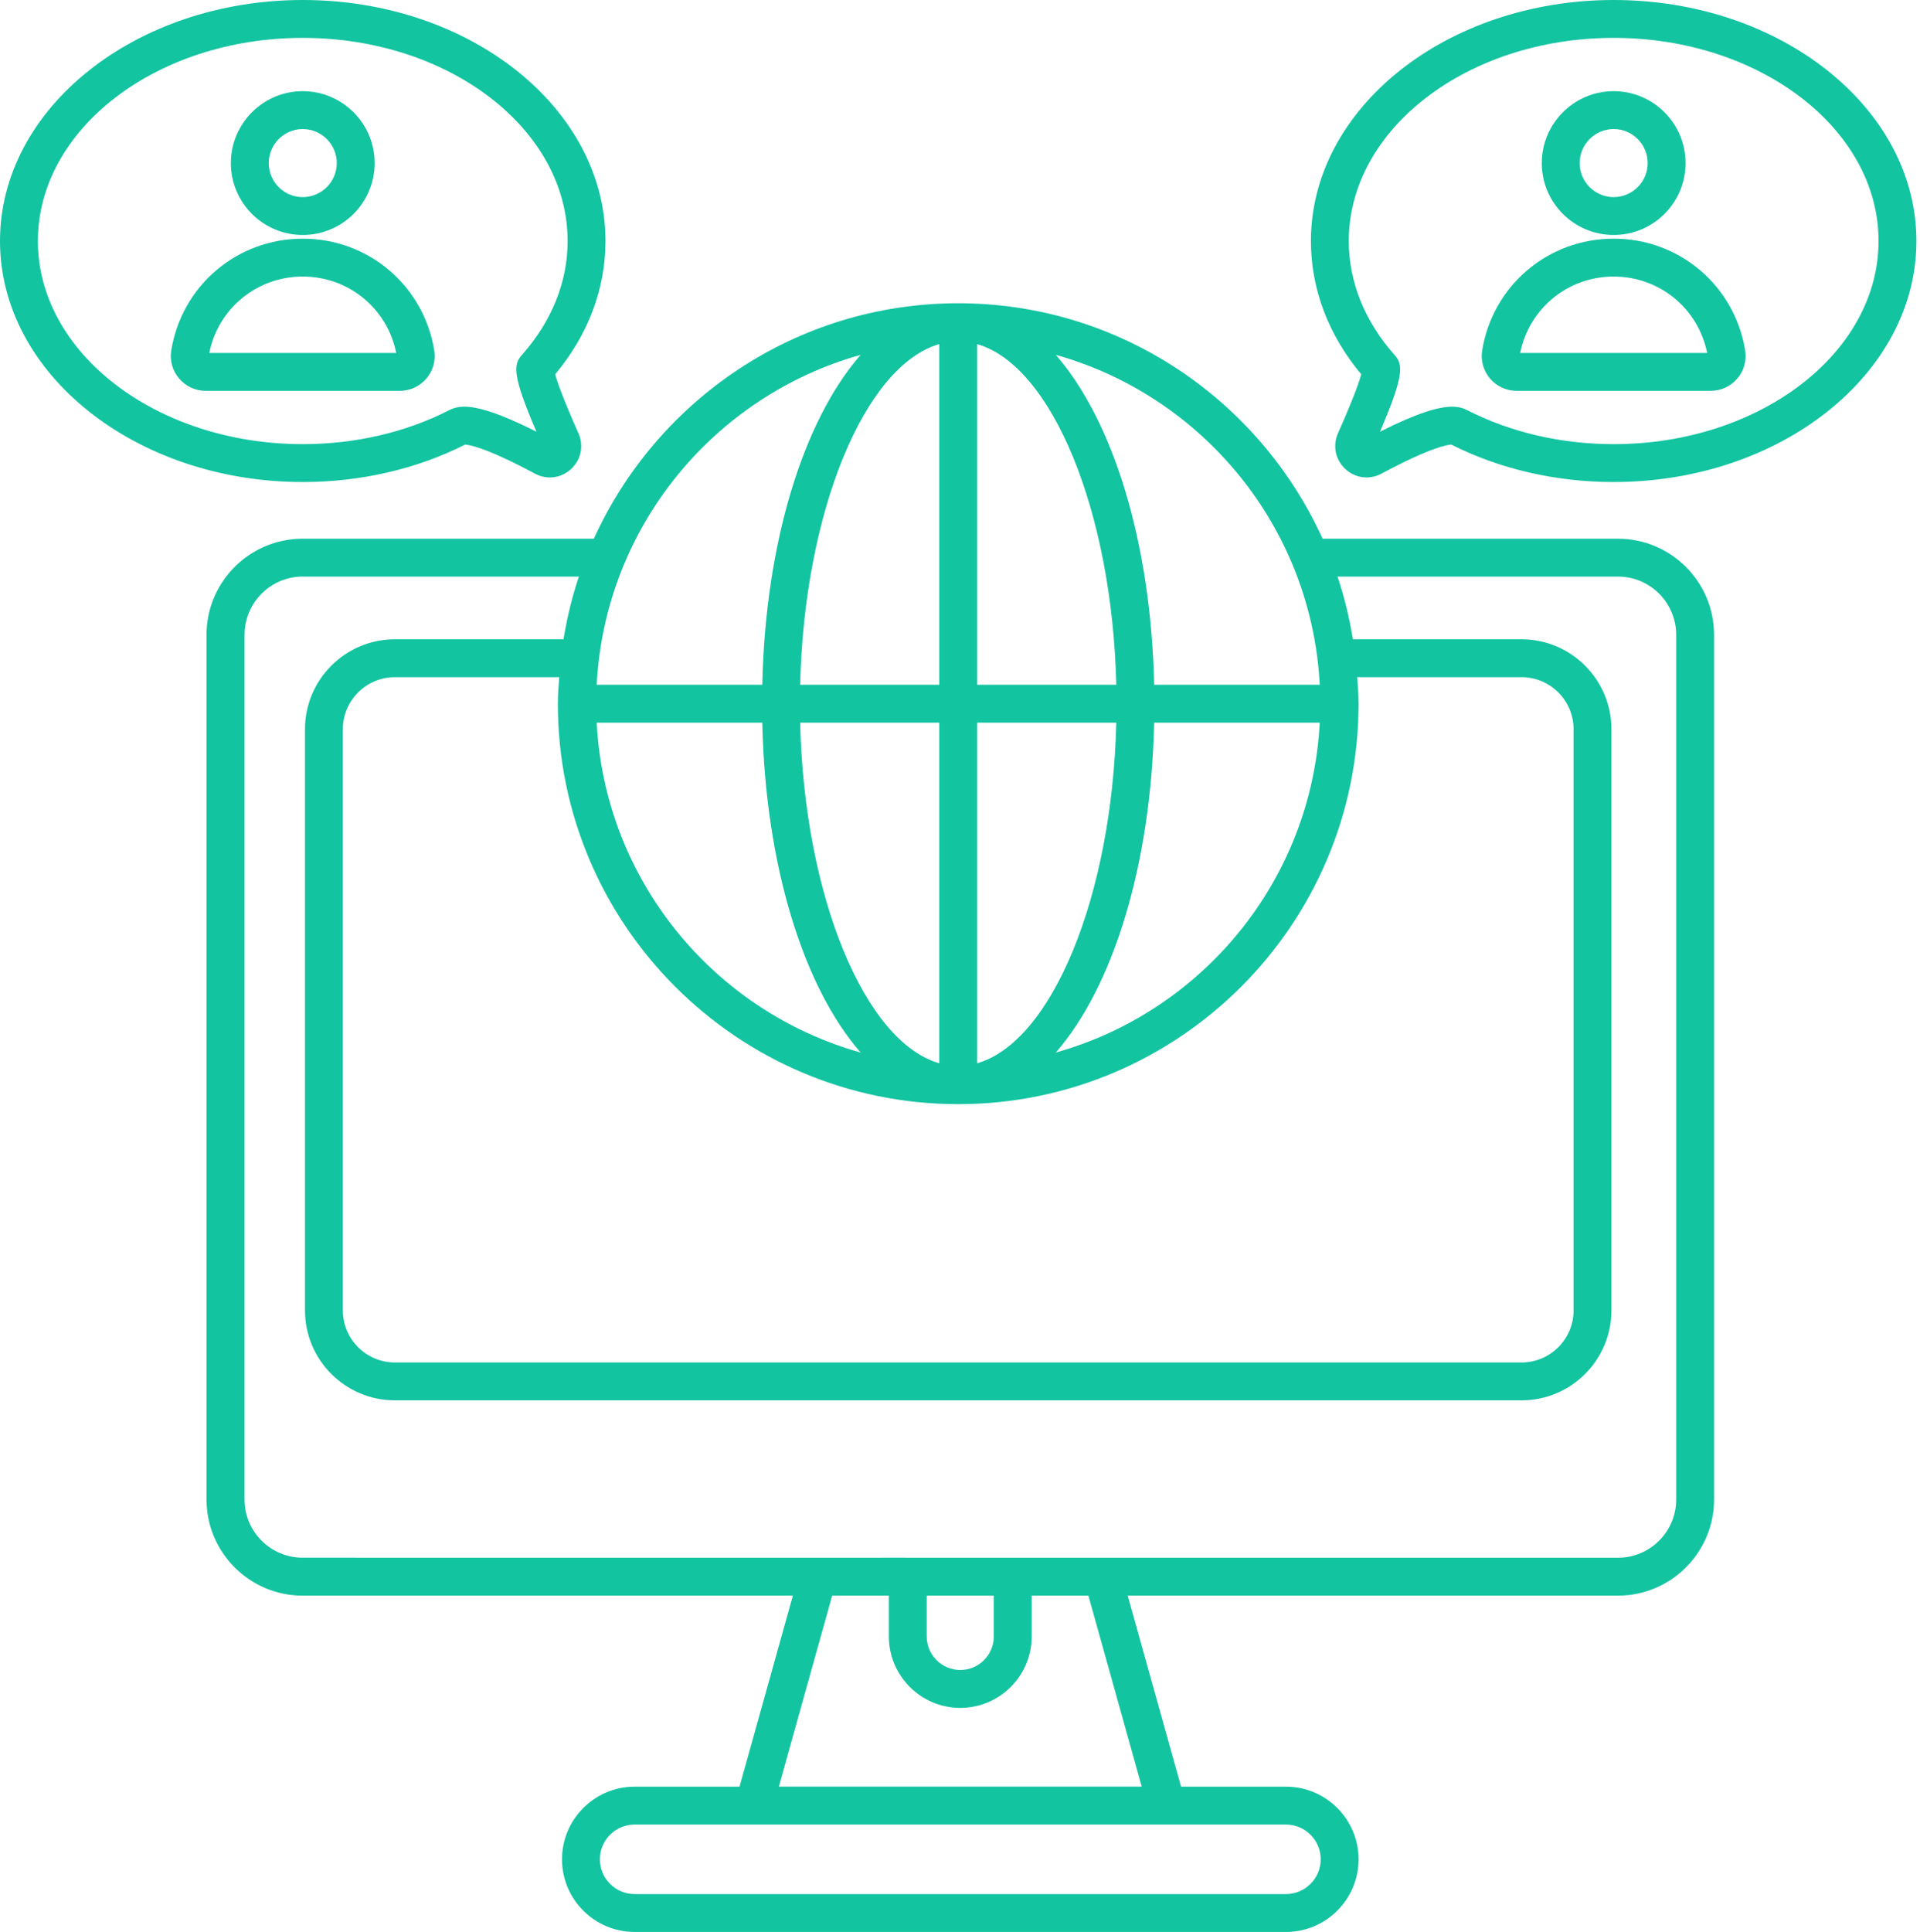 <svg width="488" height="491" viewBox="0 0 488 491" fill="none" xmlns="http://www.w3.org/2000/svg">
<path d="M411.234 136.887H336.157C320.142 101.661 284.699 77.059 243.548 77.059C202.395 77.059 166.952 101.661 150.937 136.887H90.464V136.882H76.924C75.238 136.882 73.591 137.056 72.001 137.384C60.881 139.664 52.491 149.524 52.491 161.309V381.035C52.491 394.501 63.447 405.457 76.913 405.457H201.524L187.961 454H161.304C151.126 454 142.844 462.282 142.844 472.462C142.844 482.638 151.126 490.919 161.304 490.919H326.845C337.023 490.919 345.305 482.637 345.305 472.462C345.305 462.282 337.023 454 326.845 454H300.19L286.626 405.457H411.236C424.702 405.457 435.658 394.501 435.658 381.035V161.309C435.656 147.843 424.7 136.887 411.234 136.887ZM335.433 173.999H293.347C292.547 137.582 282.812 106.745 268.347 90.172C305.631 100.621 333.348 133.936 335.433 173.999ZM335.433 183.625C333.348 223.692 305.631 257.009 268.346 267.457C282.811 250.884 292.547 220.043 293.347 183.625H335.433ZM248.36 87.445C267.336 92.891 282.67 129.886 283.726 173.999H248.36V87.445ZM248.36 183.625H283.726C282.67 227.738 267.336 264.736 248.36 270.183V183.625ZM238.734 87.445V173.999H203.368C204.424 129.886 219.758 92.891 238.734 87.445ZM238.734 183.625V270.183C219.758 264.736 204.424 227.738 203.368 183.625H238.734ZM218.747 90.172C204.282 106.745 194.547 137.582 193.747 173.999H151.659C153.744 133.936 181.463 100.621 218.747 90.172ZM193.747 183.625C194.547 220.043 204.283 250.884 218.748 267.457C181.463 257.009 153.744 223.692 151.659 183.625H193.747ZM243.547 280.57C299.655 280.57 345.302 234.922 345.302 178.812C345.302 176.537 345.108 174.31 344.96 172.072H386.722C394.014 172.072 399.948 178.004 399.948 185.293V332.985C399.948 340.28 394.014 346.211 386.722 346.211H100.372C93.08 346.211 87.146 340.279 87.146 332.985V185.294C87.146 178.004 93.08 172.073 100.372 172.073H142.131C141.983 174.311 141.789 176.538 141.789 178.813C141.789 234.922 187.437 280.57 243.547 280.57ZM326.843 463.626C331.715 463.626 335.677 467.588 335.677 472.462C335.677 477.331 331.715 481.294 326.843 481.294H161.302C156.43 481.294 152.468 477.332 152.468 472.462C152.468 467.588 156.43 463.626 161.302 463.626H326.843ZM290.189 453.981H197.958L211.513 405.457H225.919V415.825C225.919 425.836 234.062 433.982 244.073 433.982C254.082 433.982 262.225 425.837 262.225 415.825V405.457H276.631L290.189 453.981ZM235.545 415.826V405.458H252.599V415.826C252.599 420.531 248.773 424.357 244.073 424.357C239.371 424.356 235.545 420.53 235.545 415.826ZM426.03 381.035C426.03 389.194 419.393 395.831 411.234 395.831C345.95 395.803 91.083 395.831 90.463 395.831V395.817H76.923C68.775 395.817 62.148 389.19 62.148 381.04V161.332C62.148 154.184 67.217 148.202 73.937 146.813C74.916 146.612 75.912 146.511 76.911 146.512H147.132C145.405 151.653 144.12 156.978 143.23 162.445H100.371C87.77 162.445 77.519 172.696 77.519 185.292V332.984C77.519 345.585 87.77 355.836 100.371 355.836H386.722C399.323 355.836 409.574 345.585 409.574 332.984V185.294C409.574 172.698 399.323 162.447 386.722 162.447H343.861C342.971 156.98 341.686 151.654 339.959 146.514H411.233C419.392 146.514 426.029 153.151 426.029 161.31V381.035H426.03Z" fill="#13C4A1"/>
<path d="M410.143 0C367.713 0 333.192 27.472 333.192 61.243C333.192 73.412 337.608 85.087 345.983 95.117C345.513 96.847 344.131 100.955 340.075 110.078C338.667 113.246 339.393 116.813 341.929 119.168C344.462 121.523 348.077 121.993 351.12 120.357C363.698 113.626 367.954 113.015 368.877 112.973C381.189 119.196 395.447 122.486 410.142 122.486C452.572 122.486 487.09 95.014 487.09 61.243C487.09 27.472 452.574 0 410.143 0ZM410.143 112.86C396.802 112.86 383.907 109.861 372.847 104.188C371.888 103.699 370.73 103.342 369.087 103.342C365.75 103.342 360.422 104.823 350.747 109.701C356.935 95.281 356.625 92.649 354.465 90.214C346.846 81.641 342.818 71.625 342.818 61.242C342.818 32.783 373.019 9.625 410.143 9.625C447.265 9.625 477.465 32.783 477.465 61.242C477.465 89.701 447.265 112.86 410.143 112.86Z" fill="#13C4A1"/>
<path d="M410.15 59.711C420.22 59.711 428.412 51.519 428.412 41.451C428.412 31.369 420.22 23.167 410.15 23.167C400.071 23.167 391.871 31.369 391.871 41.451C391.872 51.518 400.071 59.711 410.15 59.711ZM410.15 32.793C414.911 32.793 418.786 36.675 418.786 41.451C418.786 46.212 414.911 50.085 410.15 50.085C405.379 50.085 401.497 46.212 401.497 41.451C401.497 36.675 405.38 32.793 410.15 32.793ZM410.143 60.646C393.427 60.646 379.369 72.603 376.713 89.082C376.511 90.339 376.585 91.625 376.929 92.85C377.274 94.076 377.881 95.212 378.708 96.179C379.544 97.164 380.585 97.955 381.758 98.498C382.931 99.04 384.208 99.32 385.5 99.319H434.783C436.075 99.32 437.352 99.04 438.525 98.498C439.698 97.955 440.739 97.164 441.575 96.179C442.402 95.212 443.009 94.076 443.354 92.85C443.698 91.625 443.772 90.339 443.57 89.082C440.915 72.603 426.857 60.646 410.143 60.646ZM386.384 89.693C388.645 78.384 398.492 70.272 410.143 70.272C421.792 70.272 431.639 78.384 433.9 89.693H386.384ZM118.213 112.973C119.139 113.015 123.395 113.626 135.972 120.357C139.025 121.997 142.632 121.523 145.163 119.168C147.696 116.813 148.423 113.246 147.015 110.078C142.959 100.955 141.577 96.847 141.107 95.117C149.483 85.082 153.898 73.412 153.898 61.243C153.898 27.473 119.38 0 76.95 0C34.52 0 0 27.473 0 61.243C0 95.013 34.52 122.486 76.951 122.486C91.648 122.486 105.906 119.196 118.213 112.973ZM9.626 61.243C9.626 32.784 39.827 9.626 76.951 9.626C114.073 9.626 144.273 32.784 144.273 61.243C144.273 71.626 140.247 81.642 132.626 90.219C130.469 92.649 130.158 95.281 136.344 109.701C121.912 102.42 117.151 102.698 114.239 104.192C103.187 109.86 90.294 112.859 76.951 112.859C39.827 112.86 9.626 89.702 9.626 61.243Z" fill="#13C4A1"/>
<path d="M76.942 59.712C87.021 59.712 95.223 51.52 95.223 41.452C95.223 31.37 87.021 23.168 76.942 23.168C66.872 23.168 58.68 31.37 58.68 41.452C58.679 51.519 66.872 59.712 76.942 59.712ZM76.942 32.794C81.715 32.794 85.597 36.676 85.597 41.452C85.597 46.213 81.715 50.086 76.942 50.086C72.181 50.086 68.306 46.213 68.306 41.452C68.305 36.676 72.18 32.794 76.942 32.794ZM108.381 96.18C109.209 95.213 109.817 94.077 110.162 92.852C110.507 91.626 110.581 90.34 110.379 89.083C107.723 72.604 93.665 60.647 76.952 60.647C60.239 60.647 46.18 72.604 43.522 89.083C43.32 90.34 43.394 91.626 43.739 92.852C44.084 94.077 44.692 95.213 45.52 96.18C46.356 97.165 47.396 97.956 48.568 98.498C49.741 99.041 51.017 99.321 52.309 99.32H101.595C102.886 99.321 104.162 99.04 105.334 98.498C106.506 97.956 107.546 97.165 108.381 96.18ZM53.192 89.694C55.455 78.385 65.302 70.273 76.951 70.273C88.6 70.273 98.447 78.385 100.708 89.694H53.192Z" fill="#13C4A1"/>
</svg>
